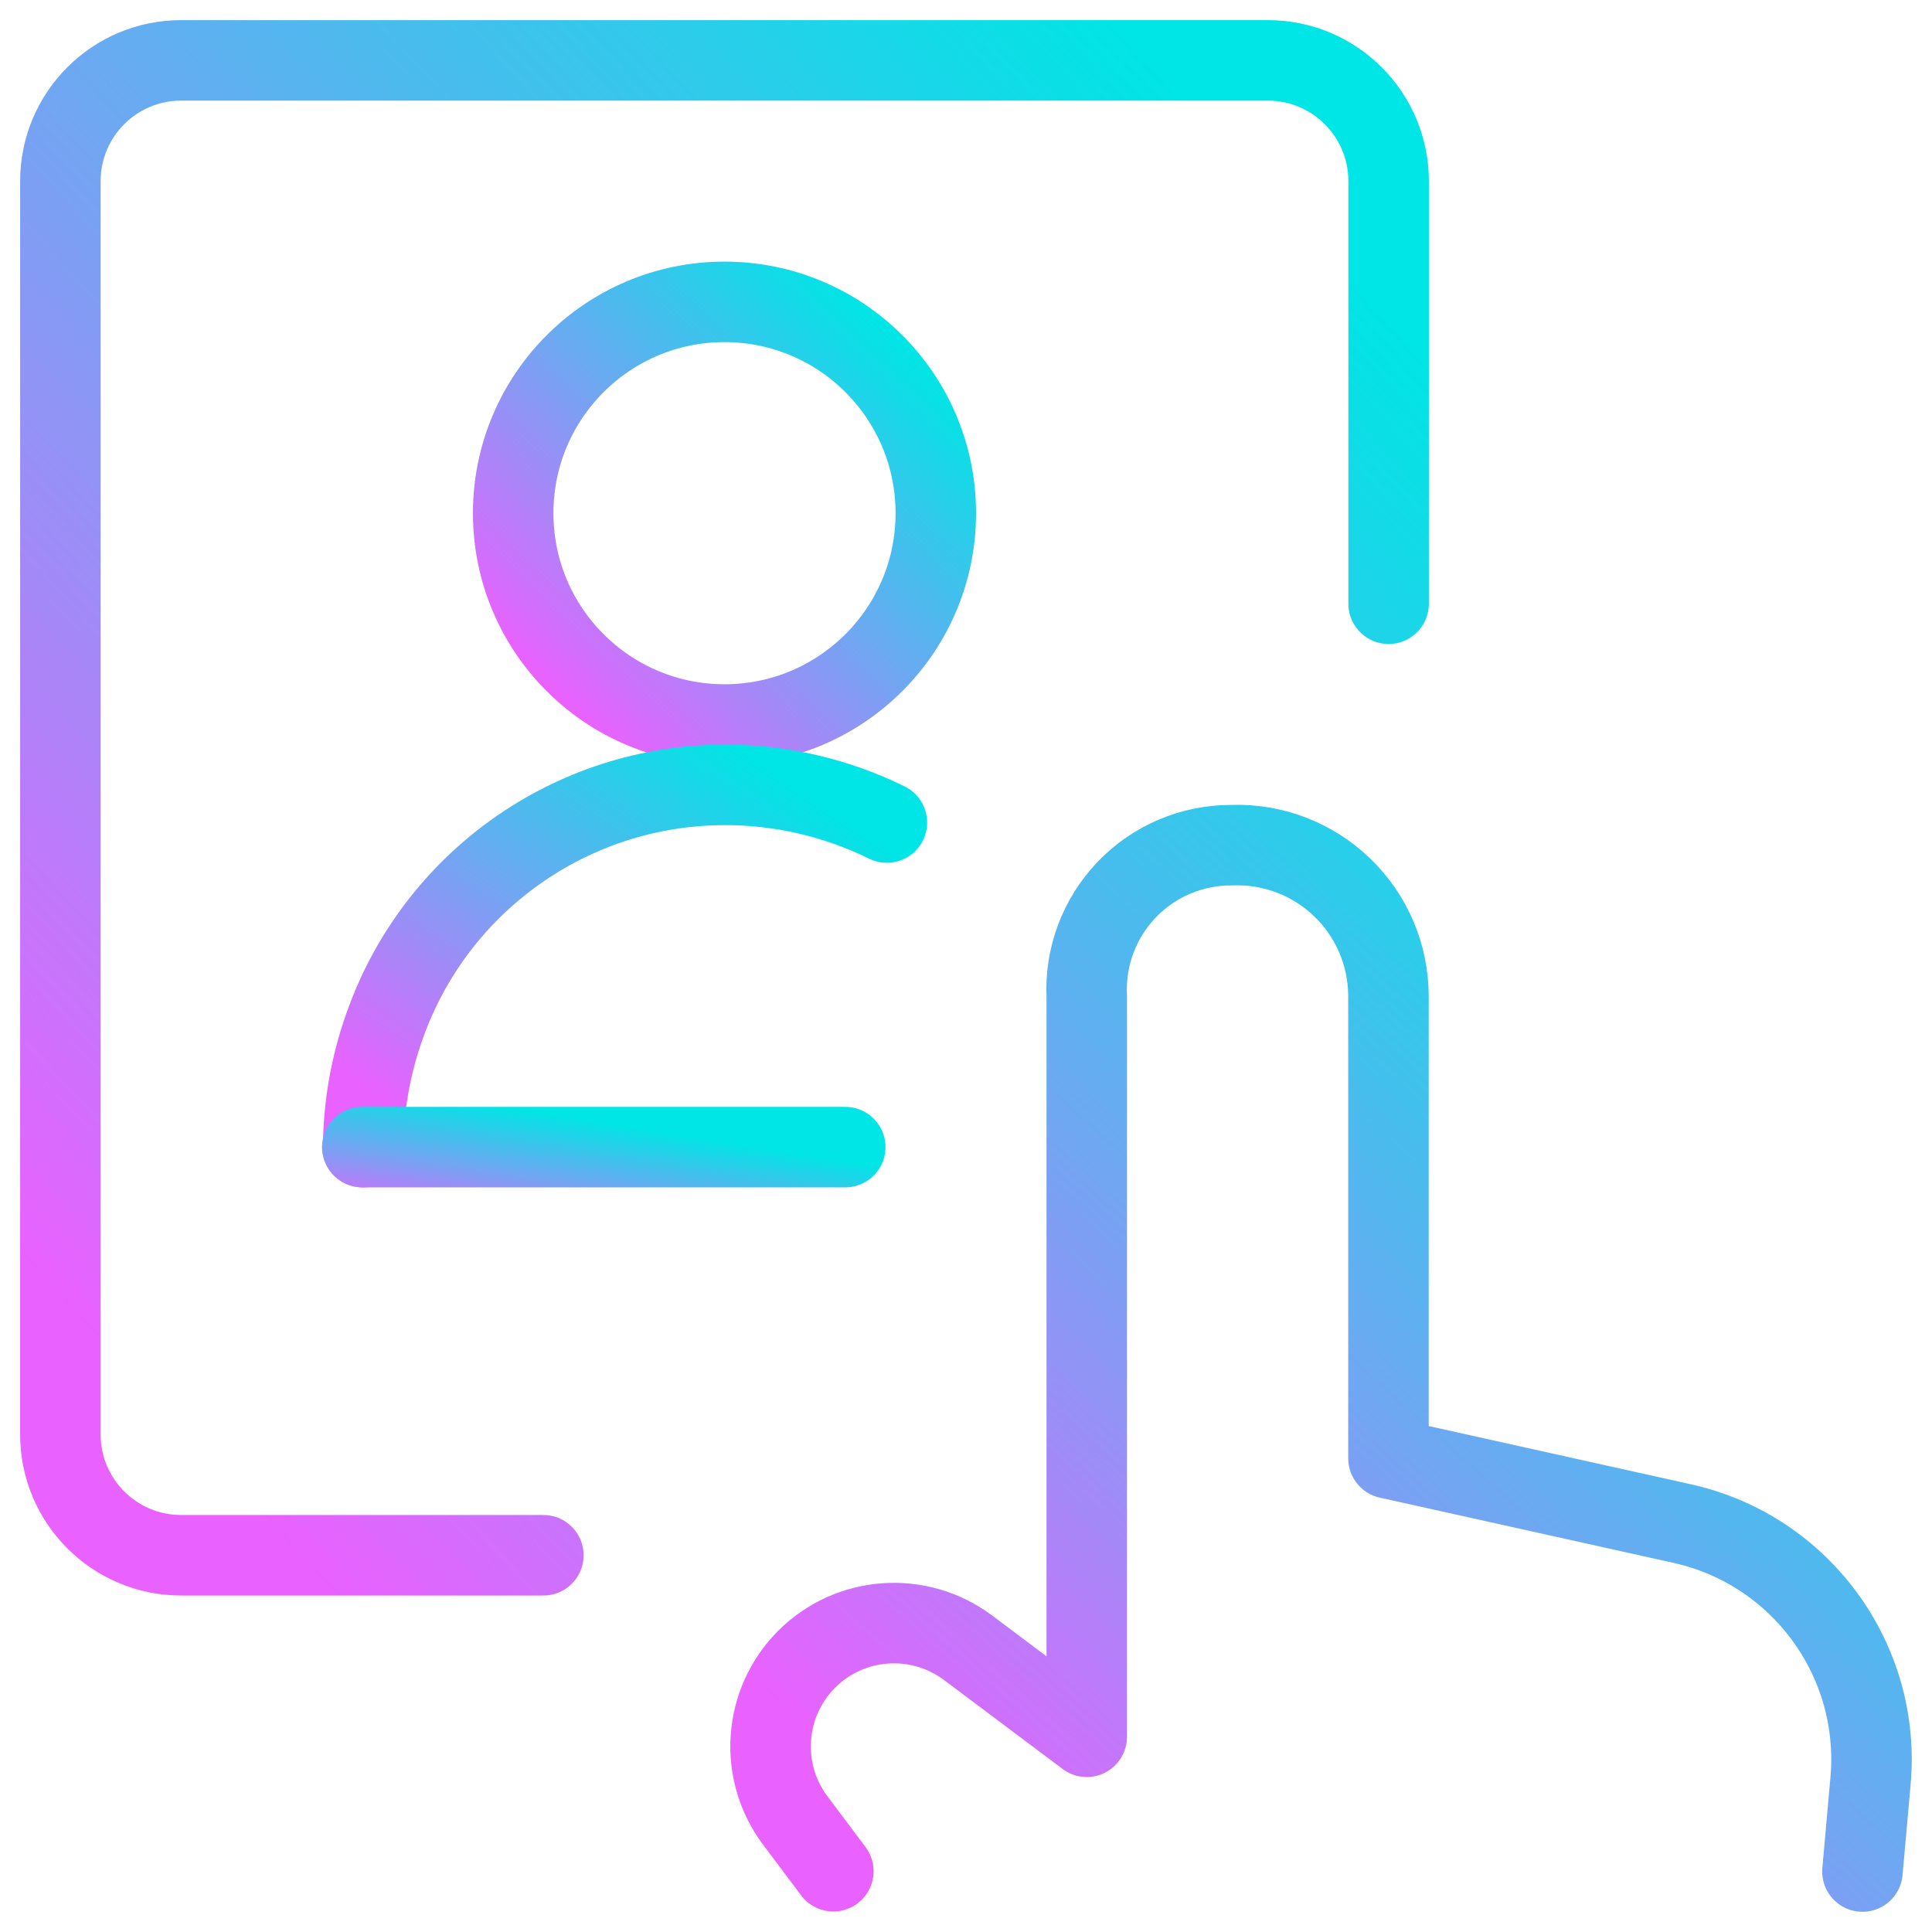 <svg width="24" height="24" viewBox="0 0 24 24" fill="none" xmlns="http://www.w3.org/2000/svg">
<path d="M23.136 23.249L23.236 22.127C23.372 20.625 22.371 19.255 20.899 18.927L17.248 18.116V12.374C17.247 11.864 17.04 11.376 16.672 11.023C16.305 10.669 15.809 10.48 15.3 10.499C14.808 10.497 14.337 10.696 13.997 11.051C13.657 11.406 13.477 11.884 13.5 12.375V21.575L12.023 20.467C11.412 20.012 10.56 20.073 10.021 20.611C9.483 21.15 9.421 22.002 9.877 22.612L10.352 23.245" stroke="url(#paint0_linear_2720_9578)" stroke-linecap="round" stroke-linejoin="round"/>
<path d="M6.75 19.32H2.25C1.422 19.32 0.75 18.648 0.75 17.82V2.25C0.75 1.422 1.422 0.75 2.25 0.75H15.75C16.578 0.75 17.25 1.422 17.25 2.25V7.5" stroke="url(#paint1_linear_2720_9578)" stroke-linecap="round" stroke-linejoin="round"/>
<path fill-rule="evenodd" clip-rule="evenodd" d="M9 9C10.45 9 11.625 7.825 11.625 6.375C11.625 4.925 10.45 3.75 9 3.75C7.55 3.75 6.375 4.925 6.375 6.375C6.375 7.825 7.55 9 9 9Z" stroke="url(#paint2_linear_2720_9578)" stroke-linecap="round" stroke-linejoin="round"/>
<path d="M11.017 10.218C10.389 9.909 9.699 9.749 9 9.75C7.098 9.753 5.405 10.956 4.776 12.75C4.604 13.232 4.515 13.739 4.512 14.25" stroke="url(#paint3_linear_2720_9578)" stroke-linecap="round" stroke-linejoin="round"/>
<path d="M4.5 14.25H10.5" stroke="url(#paint4_linear_2720_9578)" stroke-linecap="round" stroke-linejoin="round"/>
<defs>
<linearGradient id="paint0_linear_2720_9578" x1="22.036" y1="11.594" x2="11.786" y2="23.055" gradientUnits="userSpaceOnUse">
<stop stop-color="#00E5E5"/>
<stop offset="0.51" stop-color="#72A5F2"/>
<stop offset="1" stop-color="#E961FF"/>
</linearGradient>
<linearGradient id="paint1_linear_2720_9578" x1="15.788" y1="2.346" x2="0.811" y2="16.22" gradientUnits="userSpaceOnUse">
<stop stop-color="#00E5E5"/>
<stop offset="0.51" stop-color="#72A5F2"/>
<stop offset="1" stop-color="#E961FF"/>
</linearGradient>
<linearGradient id="paint2_linear_2720_9578" x1="11.16" y1="4.201" x2="6.917" y2="8.625" gradientUnits="userSpaceOnUse">
<stop stop-color="#00E5E5"/>
<stop offset="0.51" stop-color="#72A5F2"/>
<stop offset="1" stop-color="#E961FF"/>
</linearGradient>
<linearGradient id="paint3_linear_2720_9578" x1="10.44" y1="10.137" x2="7.087" y2="15.191" gradientUnits="userSpaceOnUse">
<stop stop-color="#00E5E5"/>
<stop offset="0.51" stop-color="#72A5F2"/>
<stop offset="1" stop-color="#E961FF"/>
</linearGradient>
<linearGradient id="paint4_linear_2720_9578" x1="9.968" y1="14.336" x2="9.716" y2="15.913" gradientUnits="userSpaceOnUse">
<stop stop-color="#00E5E5"/>
<stop offset="0.51" stop-color="#72A5F2"/>
<stop offset="1" stop-color="#E961FF"/>
</linearGradient>
</defs>
</svg>

